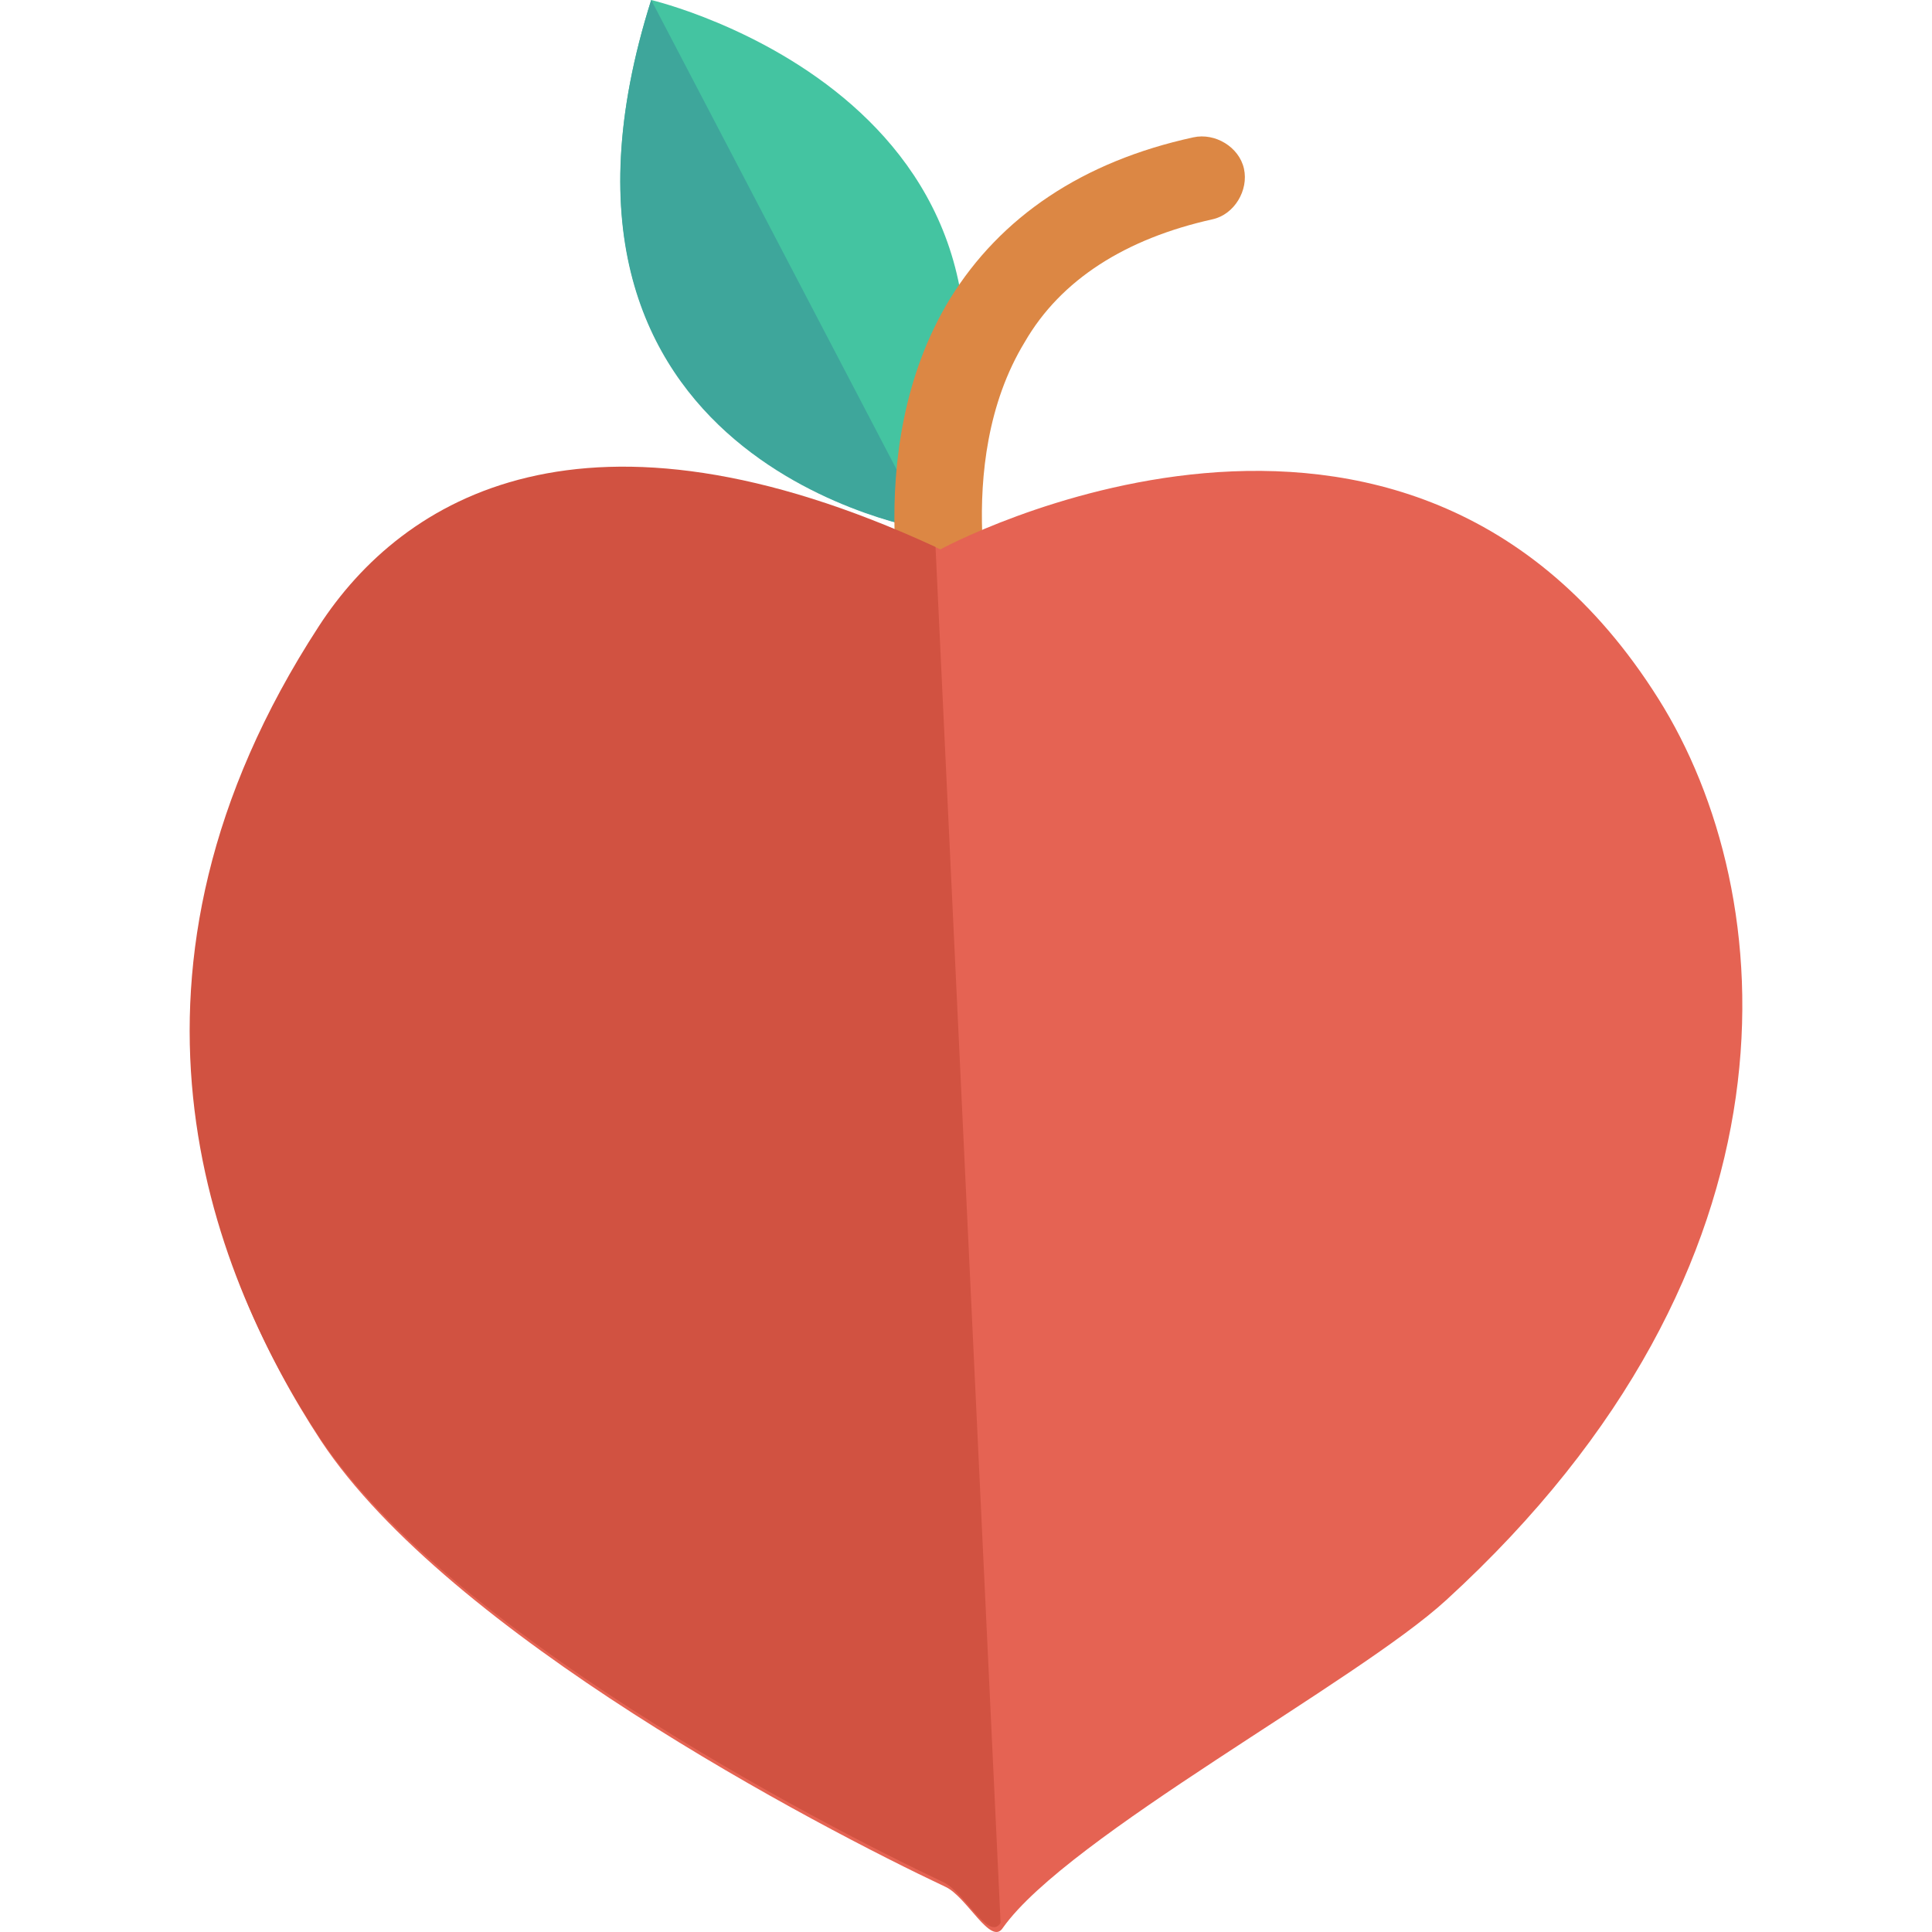 <?xml version="1.0" encoding="iso-8859-1"?>
<!-- Generator: Adobe Illustrator 19.0.0, SVG Export Plug-In . SVG Version: 6.00 Build 0)  -->
<svg xmlns="http://www.w3.org/2000/svg" xmlns:xlink="http://www.w3.org/1999/xlink" version="1.1" id="Capa_1" x="0px" y="0px" viewBox="0 0 410.522 410.522" style="enable-background:new 0 0 410.522 410.522;" xml:space="preserve">
<path style="fill:#44C4A1;" d="M138.37,0c0,0,94.208,22.016,58.88,112.64C197.762,112.64,107.138,98.816,138.37,0z"/>
<path style="fill:#3EA69B;" d="M138.37,0c-31.232,98.816,58.88,112.64,58.88,112.64L138.37,0z"/>
<path style="fill:#DC8744;" d="M202.37,145.92c-4.096,0-7.68-2.56-8.704-6.656c-0.512-1.536-11.776-43.008,8.192-75.776  c10.752-17.408,28.16-29.184,51.712-34.304c4.608-1.024,9.728,2.048,10.752,6.656c1.024,4.608-2.048,9.728-6.656,10.752  c-18.432,4.096-32.256,12.8-39.936,26.112c-15.872,26.112-6.144,61.44-6.144,61.952c1.536,4.608-1.536,9.728-6.144,11.264  C204.418,145.92,203.394,145.92,202.37,145.92z"/>
<path style="fill:#E56353;" d="M199.81,116.736c0,0,98.816-53.76,152.576,31.744c26.112,41.472,32.768,120.32-45.056,191.488  c-18.944,17.408-80.384,50.176-94.208,69.632c-2.56,4.096-7.68-6.656-12.288-8.704c-27.136-12.8-105.472-53.76-132.608-94.72  c-23.552-35.84-47.616-98.816,0-172.032C86.658,105.472,125.058,82.432,199.81,116.736z"/>
<path style="fill:#D15241;" d="M212.61,408.576c-2.56,4.096-7.68-6.656-12.288-8.704c-27.136-12.8-105.472-53.76-132.608-94.72  c-23.552-35.84-47.616-98.816,0-172.032c17.92-27.648,56.832-51.2,131.072-16.896L212.61,408.576z"/>
<g>
</g>
<g>
</g>
<g>
</g>
<g>
</g>
<g>
</g>
<g>
</g>
<g>
</g>
<g>
</g>
<g>
</g>
<g>
</g>
<g>
</g>
<g>
</g>
<g>
</g>
<g>
</g>
<g>
</g>
</svg>
